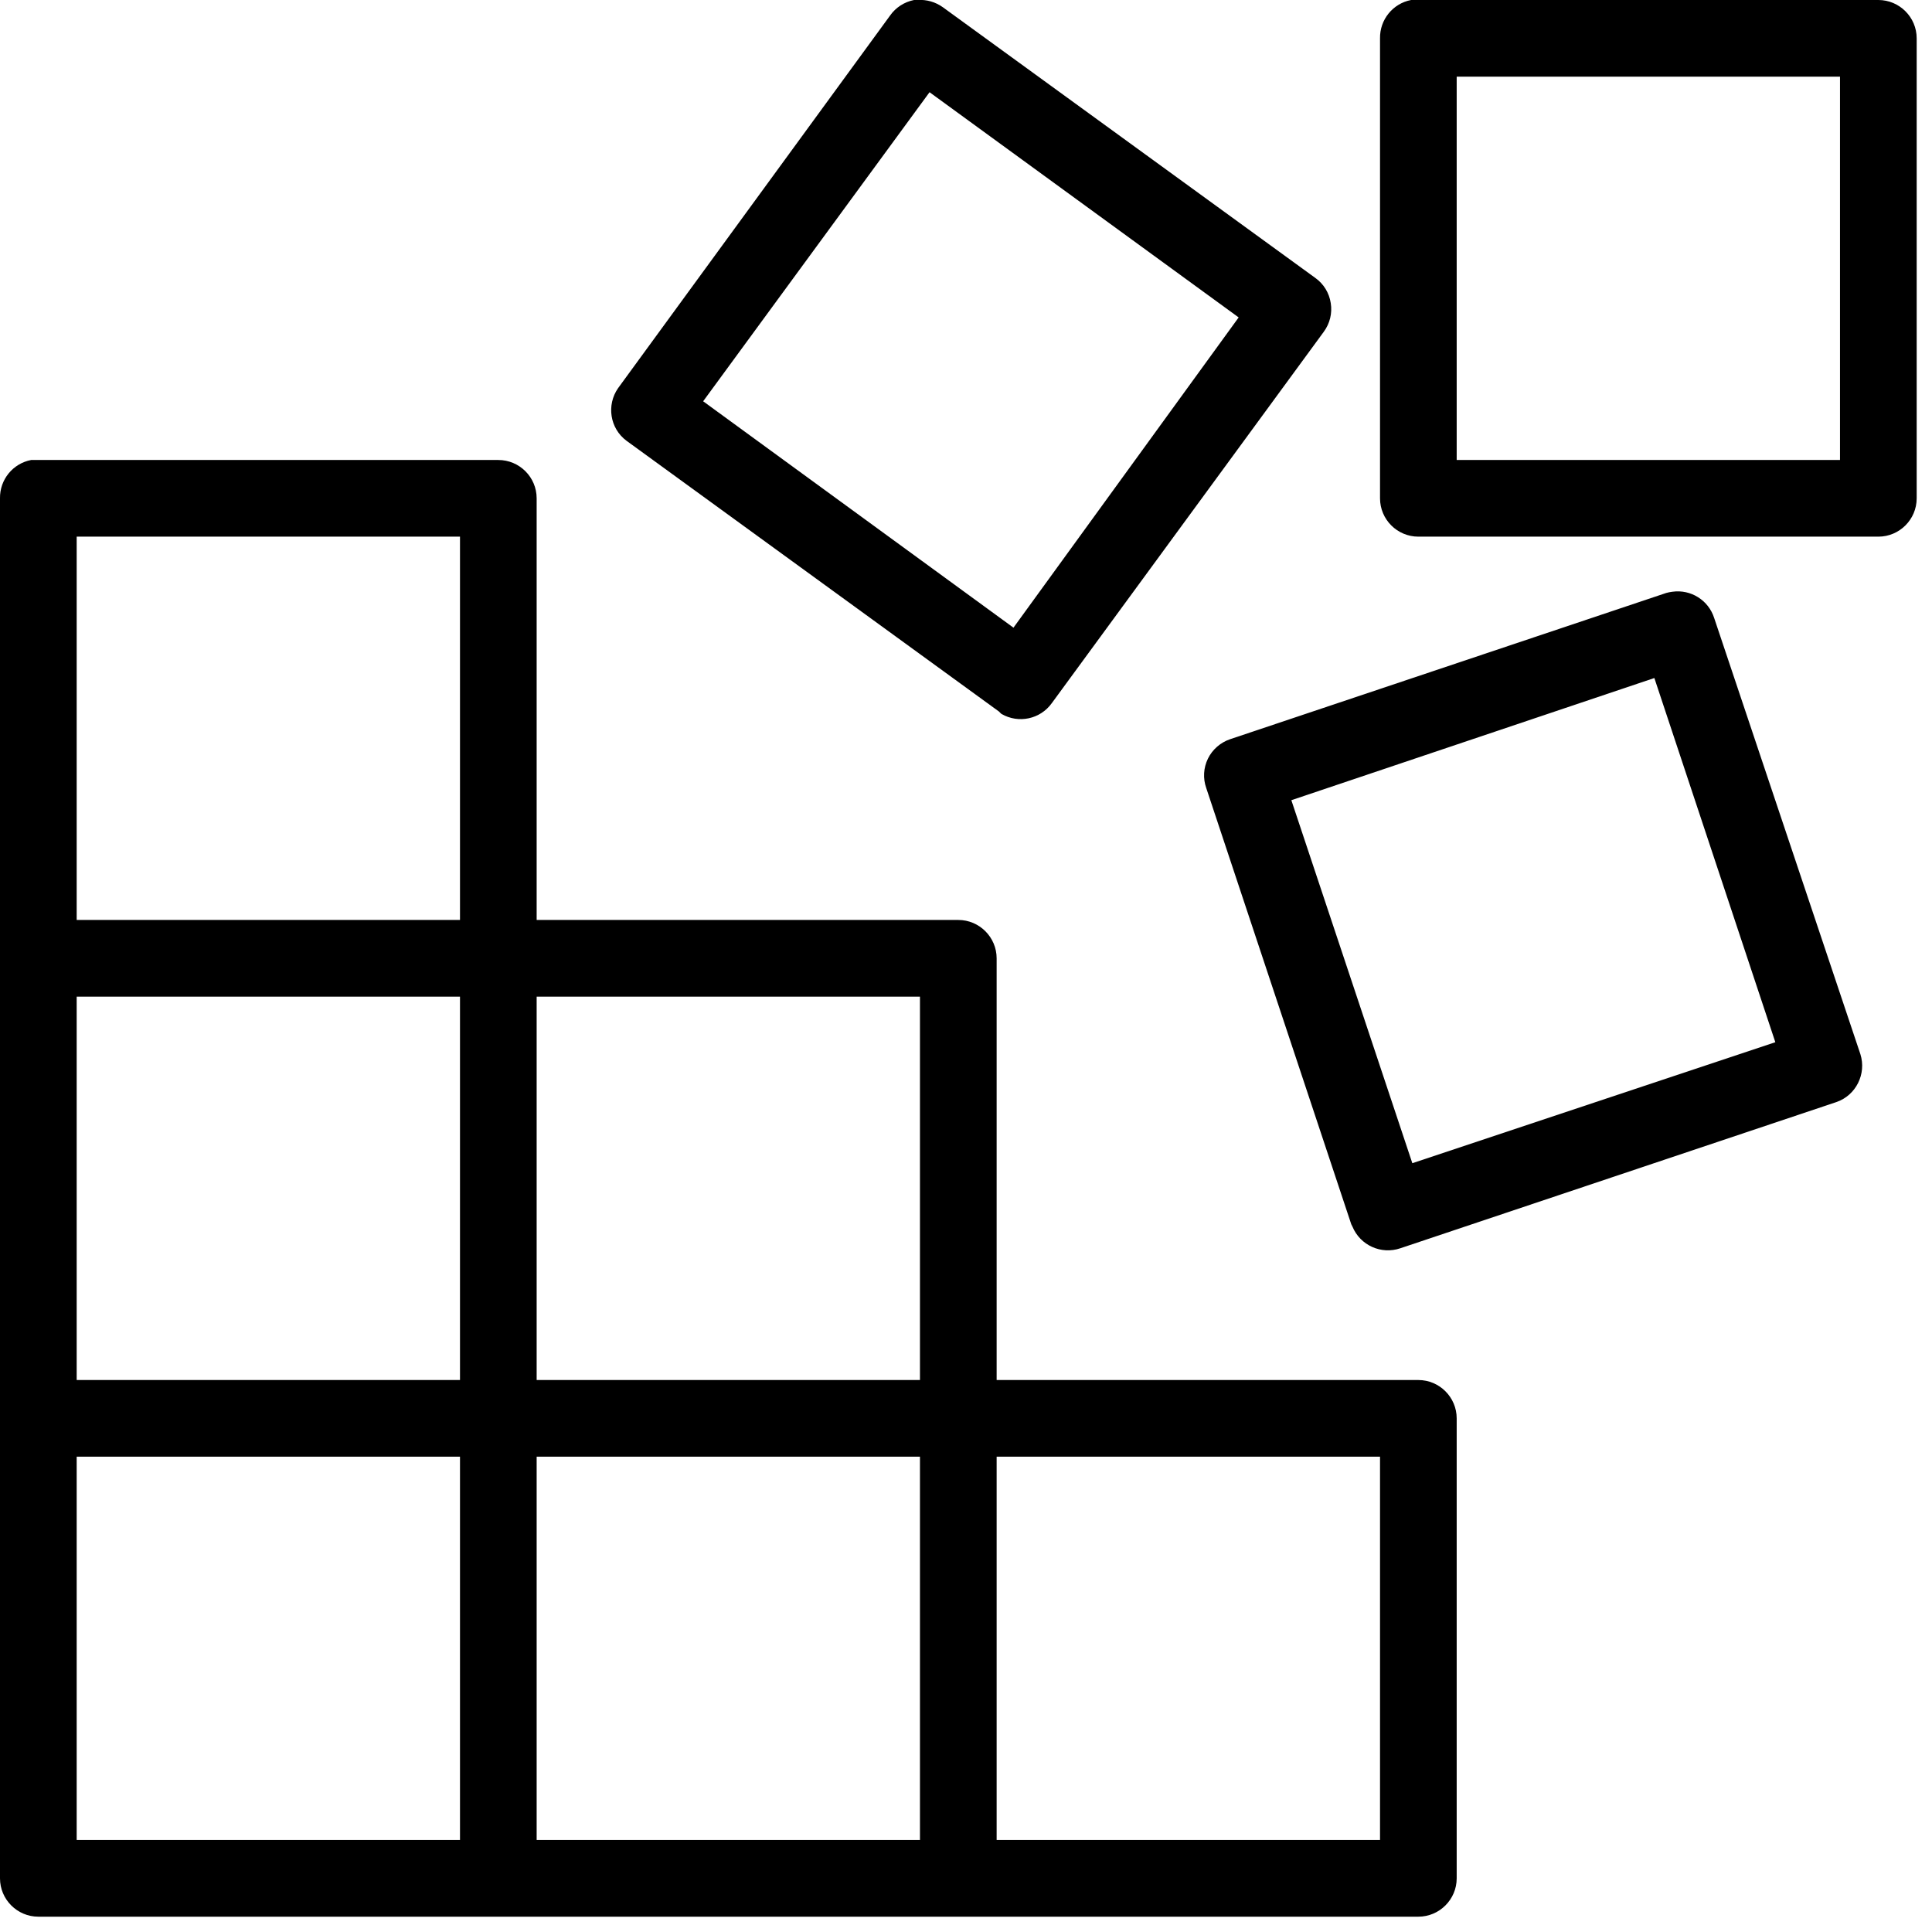 <?xml version="1.0" encoding="UTF-8"?>
<svg xmlns="http://www.w3.org/2000/svg" xmlns:xlink="http://www.w3.org/1999/xlink" width="100pt" height="100pt" viewBox="0 0 100 100" version="1.1">
<g id="surface1">
    <path style=" stroke:none;fill-rule:nonzero;fill:#000000;fill-opacity:1;" d="M 47.309 0 C 46.805 0.102 46.363 0.387 46.07 0.805 L 31.992 20.09 C 31.383 20.965 31.566 22.176 32.43 22.816 L 51.711 36.832 C 51.75 36.875 51.789 36.914 51.836 36.953 C 52.719 37.465 53.844 37.227 54.441 36.395 L 68.516 17.176 C 68.832 16.75 68.965 16.215 68.879 15.688 C 68.801 15.168 68.516 14.695 68.082 14.387 L 48.797 0.371 C 48.418 0.102 47.961 -0.031 47.496 0 C 47.434 0 47.371 0 47.309 0 Z M 73.039 0 C 72.094 0.18 71.414 1.016 71.43 1.984 L 71.43 25.793 C 71.43 26.887 72.32 27.777 73.414 27.777 L 97.223 27.777 C 98.316 27.777 99.207 26.887 99.207 25.793 L 99.207 1.984 C 99.207 0.891 98.316 0 97.223 0 L 73.414 0 C 73.352 0 73.289 0 73.227 0 C 73.164 0 73.102 0 73.039 0 Z M 75.398 3.969 L 95.238 3.969 L 95.238 23.809 L 75.398 23.809 Z M 48.113 4.773 L 64.113 16.43 L 52.457 32.488 L 36.395 20.77 Z M 1.613 23.809 C 0.668 23.988 -0.016 24.824 0 25.793 L 0 49.418 C 0 49.48 0 49.543 0 49.602 C 0 49.664 0 49.727 0 49.789 L 0 73.227 C 0 73.289 0 73.352 0 73.414 C 0 73.477 0 73.535 0 73.598 L 0 97.223 C 0 98.316 0.891 99.207 1.984 99.207 L 73.414 99.207 C 74.504 99.207 75.398 98.316 75.398 97.223 L 75.398 73.414 C 75.398 72.32 74.504 71.43 73.414 71.43 L 51.586 71.43 L 51.586 49.602 C 51.586 48.512 50.695 47.617 49.602 47.617 L 27.777 47.617 L 27.777 25.793 C 27.777 24.699 26.887 23.809 25.793 23.809 L 1.984 23.809 C 1.922 23.809 1.859 23.809 1.797 23.809 C 1.734 23.809 1.676 23.809 1.613 23.809 Z M 3.969 27.777 L 23.809 27.777 L 23.809 47.617 L 3.969 47.617 Z M 86.559 30.629 C 86.449 30.645 86.348 30.66 86.246 30.691 L 63.68 38.258 C 63.176 38.426 62.754 38.793 62.523 39.266 C 62.289 39.746 62.258 40.293 62.438 40.797 L 69.941 63.367 C 69.957 63.406 69.98 63.453 70.004 63.492 C 70.406 64.461 71.492 64.949 72.484 64.609 L 95.051 57.043 C 96.066 56.695 96.617 55.586 96.293 54.562 L 88.727 31.992 C 88.434 31.07 87.52 30.492 86.559 30.629 Z M 85.629 35.094 L 91.891 53.945 L 73.102 60.207 L 66.84 41.418 Z M 3.969 51.586 L 23.809 51.586 L 23.809 71.43 L 3.969 71.43 Z M 27.777 51.586 L 47.617 51.586 L 47.617 71.43 L 27.777 71.43 Z M 3.969 75.398 L 23.809 75.398 L 23.809 95.238 L 3.969 95.238 Z M 27.777 75.398 L 47.617 75.398 L 47.617 95.238 L 27.777 95.238 Z M 51.586 75.398 L 71.43 75.398 L 71.43 95.238 L 51.586 95.238 Z "/>
</g>
</svg>
